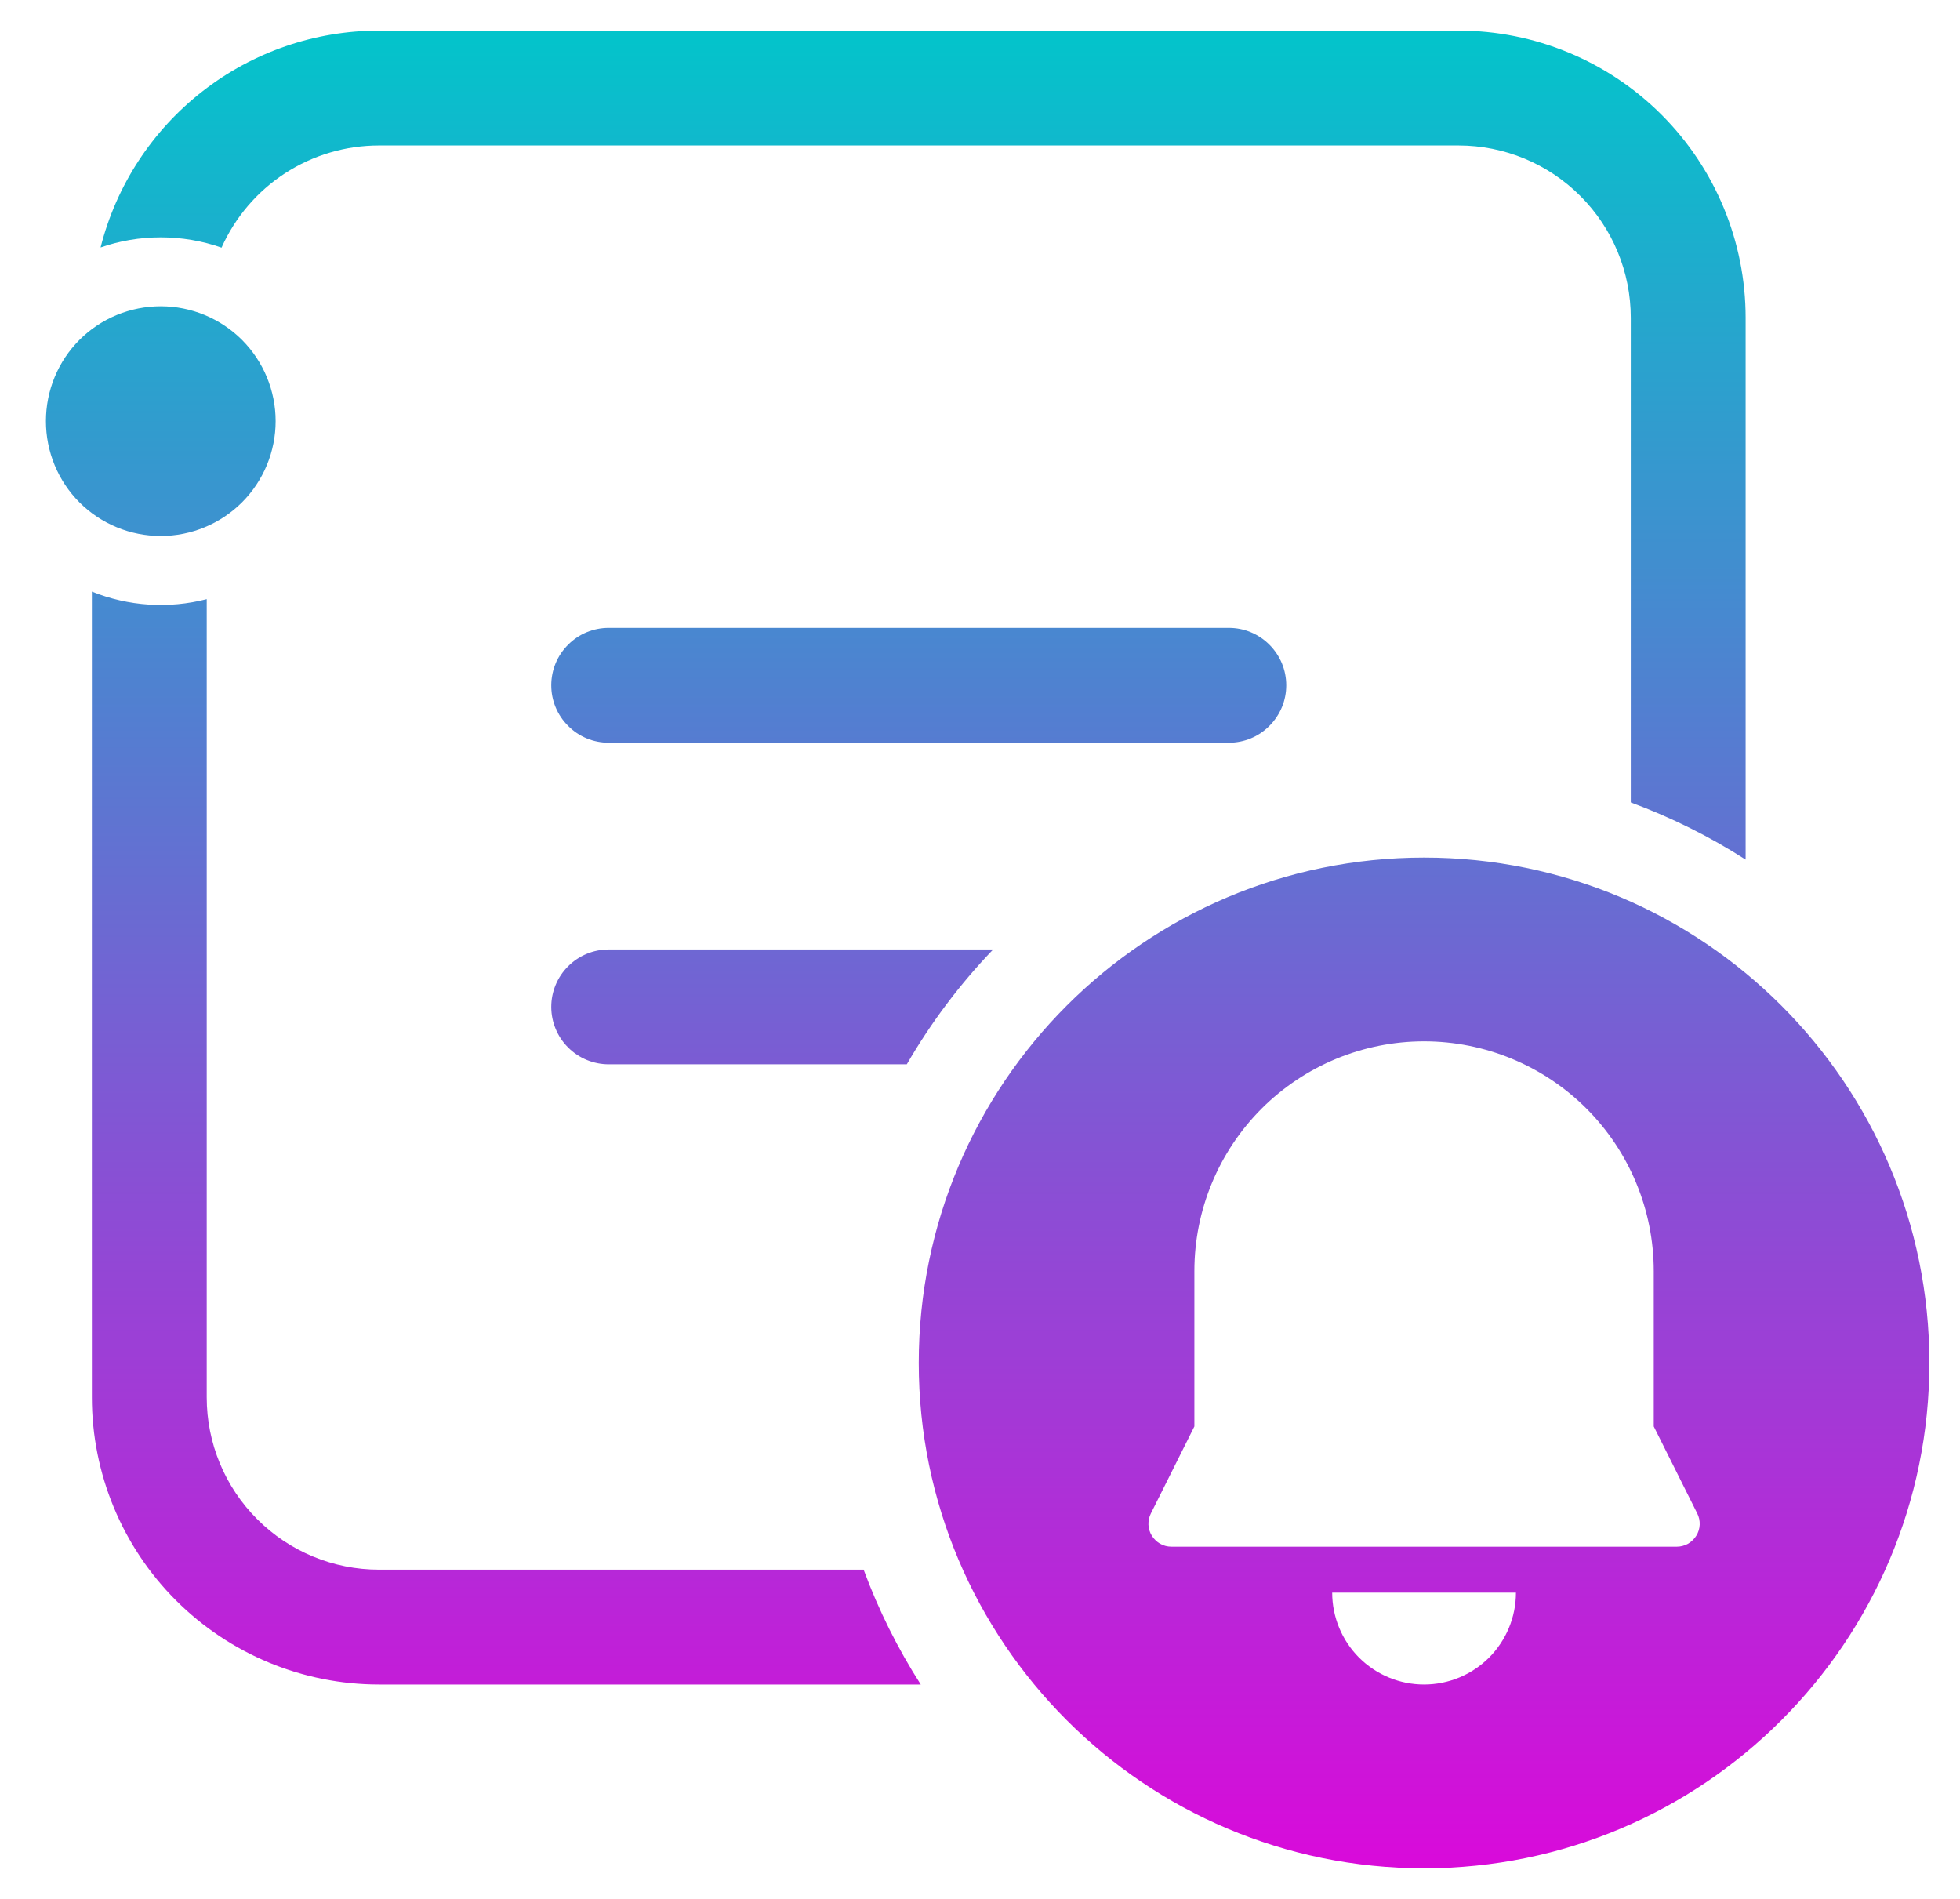 <svg width="32" height="31" viewBox="0 0 32 31" fill="none" xmlns="http://www.w3.org/2000/svg">
<path d="M2.625 3.875C2.28 3.875 1.95 3.933 1.642 4.04C1.898 3.028 2.484 2.131 3.307 1.49C4.13 0.848 5.144 0.5 6.188 0.5H23.812C25.056 0.5 26.248 0.994 27.127 1.873C28.006 2.752 28.5 3.944 28.5 5.188V14.033C27.915 13.658 27.287 13.344 26.625 13.1V5.188C26.625 4.442 26.329 3.726 25.801 3.199C25.274 2.671 24.558 2.375 23.812 2.375H6.188C5.644 2.375 5.111 2.532 4.655 2.828C4.199 3.124 3.839 3.546 3.617 4.043C3.298 3.931 2.963 3.875 2.625 3.875ZM14.1 25.625C14.344 26.287 14.658 26.915 15.033 27.5H6.188C4.944 27.5 3.752 27.006 2.873 26.127C1.994 25.248 1.5 24.056 1.5 22.812V9.658C2.096 9.898 2.753 9.941 3.375 9.781V22.812C3.375 23.558 3.671 24.274 4.199 24.801C4.726 25.329 5.442 25.625 6.188 25.625H14.1ZM14.805 17.375C15.198 16.696 15.671 16.066 16.215 15.5H9.938C9.689 15.5 9.45 15.599 9.275 15.775C9.099 15.95 9 16.189 9 16.438C9 16.686 9.099 16.925 9.275 17.1C9.45 17.276 9.689 17.375 9.938 17.375H14.805ZM2.625 5C2.379 5 2.135 5.048 1.907 5.142C1.679 5.236 1.472 5.374 1.298 5.548C1.124 5.722 0.986 5.929 0.892 6.157C0.798 6.385 0.75 6.629 0.75 6.875C0.75 7.121 0.798 7.365 0.892 7.593C0.986 7.821 1.124 8.028 1.298 8.202C1.472 8.376 1.679 8.514 1.907 8.608C2.135 8.702 2.379 8.75 2.625 8.75C3.122 8.75 3.599 8.552 3.951 8.201C4.302 7.849 4.5 7.372 4.5 6.875C4.5 6.378 4.302 5.901 3.951 5.549C3.599 5.198 3.122 5 2.625 5ZM9.938 10.25C9.814 10.25 9.692 10.274 9.579 10.321C9.465 10.368 9.362 10.438 9.275 10.525C9.188 10.612 9.118 10.715 9.071 10.829C9.024 10.943 9 11.064 9 11.188C9 11.311 9.024 11.432 9.071 11.546C9.118 11.66 9.188 11.763 9.275 11.85C9.362 11.938 9.465 12.007 9.579 12.054C9.692 12.101 9.814 12.125 9.938 12.125H20.062C20.186 12.125 20.308 12.101 20.421 12.054C20.535 12.007 20.638 11.938 20.725 11.85C20.812 11.763 20.881 11.66 20.929 11.546C20.976 11.432 21 11.311 21 11.188C21 11.064 20.976 10.943 20.929 10.829C20.881 10.715 20.812 10.612 20.725 10.525C20.638 10.438 20.535 10.368 20.421 10.321C20.308 10.274 20.186 10.25 20.062 10.25H9.938ZM31.5 22.25C31.5 26.806 27.806 30.5 23.25 30.5C18.694 30.5 15 26.806 15 22.25C15 17.694 18.694 14 23.25 14C27.806 14 31.5 17.694 31.5 22.25ZM23.25 17C22.255 17 21.302 17.395 20.598 18.098C19.895 18.802 19.5 19.755 19.5 20.75V23.287L18.79 24.707C18.761 24.764 18.748 24.828 18.75 24.892C18.753 24.956 18.772 25.018 18.806 25.072C18.84 25.126 18.887 25.171 18.942 25.203C18.998 25.234 19.061 25.25 19.125 25.25H27.375C27.439 25.25 27.502 25.234 27.558 25.203C27.613 25.171 27.66 25.126 27.694 25.072C27.728 25.018 27.747 24.956 27.75 24.892C27.753 24.828 27.739 24.764 27.71 24.707L27 23.287V20.75C27 19.755 26.605 18.802 25.902 18.098C25.198 17.395 24.245 17 23.25 17ZM21.75 26C21.75 26.398 21.908 26.779 22.189 27.061C22.471 27.342 22.852 27.5 23.25 27.5C23.648 27.5 24.029 27.342 24.311 27.061C24.592 26.779 24.75 26.398 24.75 26H21.75Z" fill="url(#paint0_linear_337_4079)"/>
<defs>
<linearGradient id="paint0_linear_337_4079" x1="16.125" y1="0.5" x2="16.125" y2="30.5" gradientUnits="userSpaceOnUse">
<stop stop-color="#03C4CB"/>
<stop offset="1" stop-color="#D90ADA"/>
</linearGradient>
</defs>
</svg>
